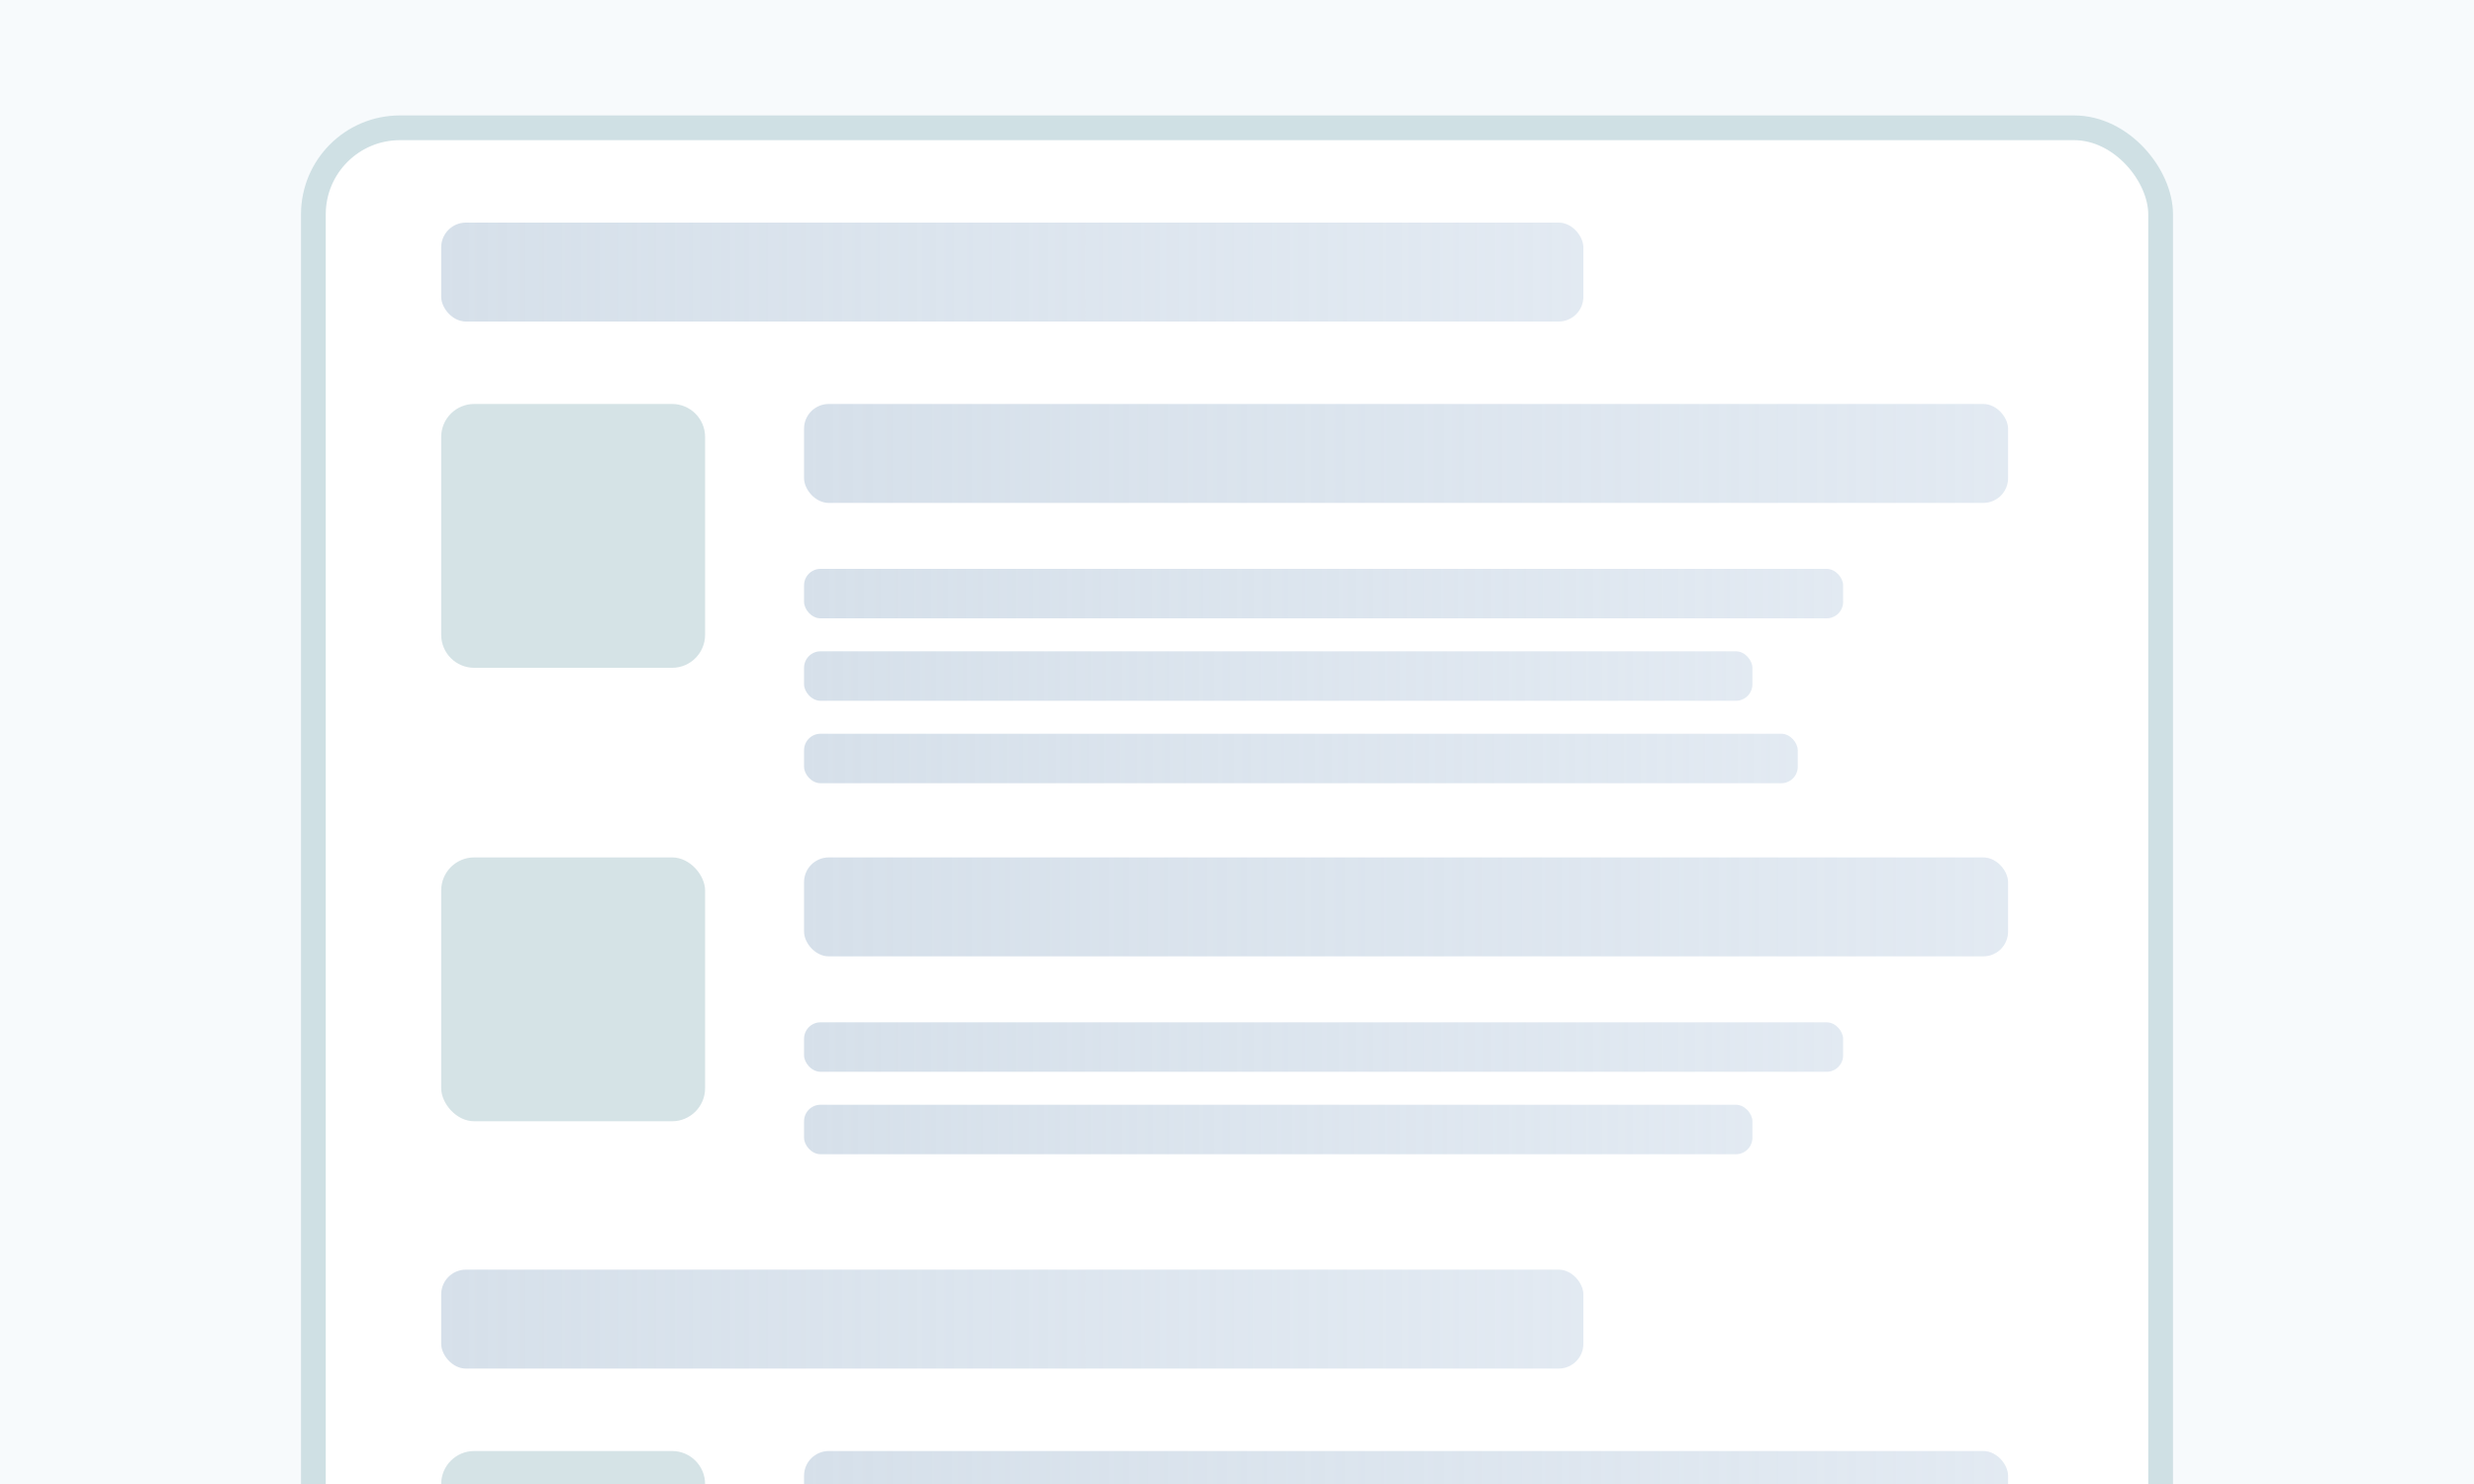 <svg width="600" height="360" viewBox="0 0 600 360" fill="none" xmlns="http://www.w3.org/2000/svg">
<rect x="0" y="0" width="600" height="360" fill="#333333" stroke="none"/>
<g clip-path="url(#clip0_753_1446)">
<rect width="600" height="360" fill="#F7FAFC"/>
<rect x="76" y="31" width="448" height="359" rx="21" fill="white" stroke="#CFE0E4" stroke-width="6"/>
<rect x="107" y="54" width="277" height="24" rx="6" fill="url(#paint0_linear_753_1446)"/>
<rect x="107" y="308" width="277" height="24" rx="6" fill="url(#paint1_linear_753_1446)"/>
<rect x="195" y="98" width="292" height="24" rx="6" fill="url(#paint2_linear_753_1446)"/>
<rect x="195" y="352" width="292" height="24" rx="6" fill="url(#paint3_linear_753_1446)"/>
<rect x="195" y="208" width="292" height="24" rx="6" fill="url(#paint4_linear_753_1446)"/>
<rect x="195" y="138" width="252" height="12" rx="4" fill="url(#paint5_linear_753_1446)"/>
<rect x="195" y="248" width="252" height="12" rx="4" fill="url(#paint6_linear_753_1446)"/>
<rect x="195" y="158" width="230" height="12" rx="4" fill="url(#paint7_linear_753_1446)"/>
<rect x="195" y="268" width="230" height="12" rx="4" fill="url(#paint8_linear_753_1446)"/>
<rect x="195" y="178" width="241" height="12" rx="4" fill="url(#paint9_linear_753_1446)"/>
<path d="M107 106C107 101.582 110.582 98 115 98H163C167.418 98 171 101.582 171 106V154C171 158.418 167.418 162 163 162H115C110.582 162 107 158.418 107 154V106Z" fill="#D5E3E6"/>
<path d="M107 360C107 355.582 110.582 352 115 352H163C167.418 352 171 355.582 171 360V408C171 412.418 167.418 416 163 416H115C110.582 416 107 412.418 107 408V360Z" fill="#D5E3E6"/>
<rect x="107" y="208" width="64" height="64" rx="8" fill="#D5E3E6"/>
</g>
<defs>
<linearGradient id="paint0_linear_753_1446" x1="107" y1="66" x2="384" y2="66" gradientUnits="userSpaceOnUse">
<stop stop-color="#D6E0EA"/>
<stop offset="1" stop-color="#D9E3EE" stop-opacity="0.76"/>
</linearGradient>
<linearGradient id="paint1_linear_753_1446" x1="107" y1="320" x2="384" y2="320" gradientUnits="userSpaceOnUse">
<stop stop-color="#D6E0EA"/>
<stop offset="1" stop-color="#D9E3EE" stop-opacity="0.76"/>
</linearGradient>
<linearGradient id="paint2_linear_753_1446" x1="195" y1="110" x2="487" y2="110" gradientUnits="userSpaceOnUse">
<stop stop-color="#D6E0EA"/>
<stop offset="1" stop-color="#D9E3EE" stop-opacity="0.76"/>
</linearGradient>
<linearGradient id="paint3_linear_753_1446" x1="195" y1="364" x2="487" y2="364" gradientUnits="userSpaceOnUse">
<stop stop-color="#D6E0EA"/>
<stop offset="1" stop-color="#D9E3EE" stop-opacity="0.76"/>
</linearGradient>
<linearGradient id="paint4_linear_753_1446" x1="195" y1="220" x2="487" y2="220" gradientUnits="userSpaceOnUse">
<stop stop-color="#D6E0EA"/>
<stop offset="1" stop-color="#D9E3EE" stop-opacity="0.76"/>
</linearGradient>
<linearGradient id="paint5_linear_753_1446" x1="195" y1="144" x2="447" y2="144" gradientUnits="userSpaceOnUse">
<stop stop-color="#D6E0EA"/>
<stop offset="1" stop-color="#D9E3EE" stop-opacity="0.76"/>
</linearGradient>
<linearGradient id="paint6_linear_753_1446" x1="195" y1="254" x2="447" y2="254" gradientUnits="userSpaceOnUse">
<stop stop-color="#D6E0EA"/>
<stop offset="1" stop-color="#D9E3EE" stop-opacity="0.76"/>
</linearGradient>
<linearGradient id="paint7_linear_753_1446" x1="195" y1="164" x2="425" y2="164" gradientUnits="userSpaceOnUse">
<stop stop-color="#D6E0EA"/>
<stop offset="1" stop-color="#D9E3EE" stop-opacity="0.76"/>
</linearGradient>
<linearGradient id="paint8_linear_753_1446" x1="195" y1="274" x2="425" y2="274" gradientUnits="userSpaceOnUse">
<stop stop-color="#D6E0EA"/>
<stop offset="1" stop-color="#D9E3EE" stop-opacity="0.76"/>
</linearGradient>
<linearGradient id="paint9_linear_753_1446" x1="195" y1="184" x2="436" y2="184" gradientUnits="userSpaceOnUse">
<stop stop-color="#D6E0EA"/>
<stop offset="1" stop-color="#D9E3EE" stop-opacity="0.76"/>
</linearGradient>
<clipPath id="clip0_753_1446">
<rect width="600" height="360" fill="white"/>
</clipPath>
</defs>
</svg>
